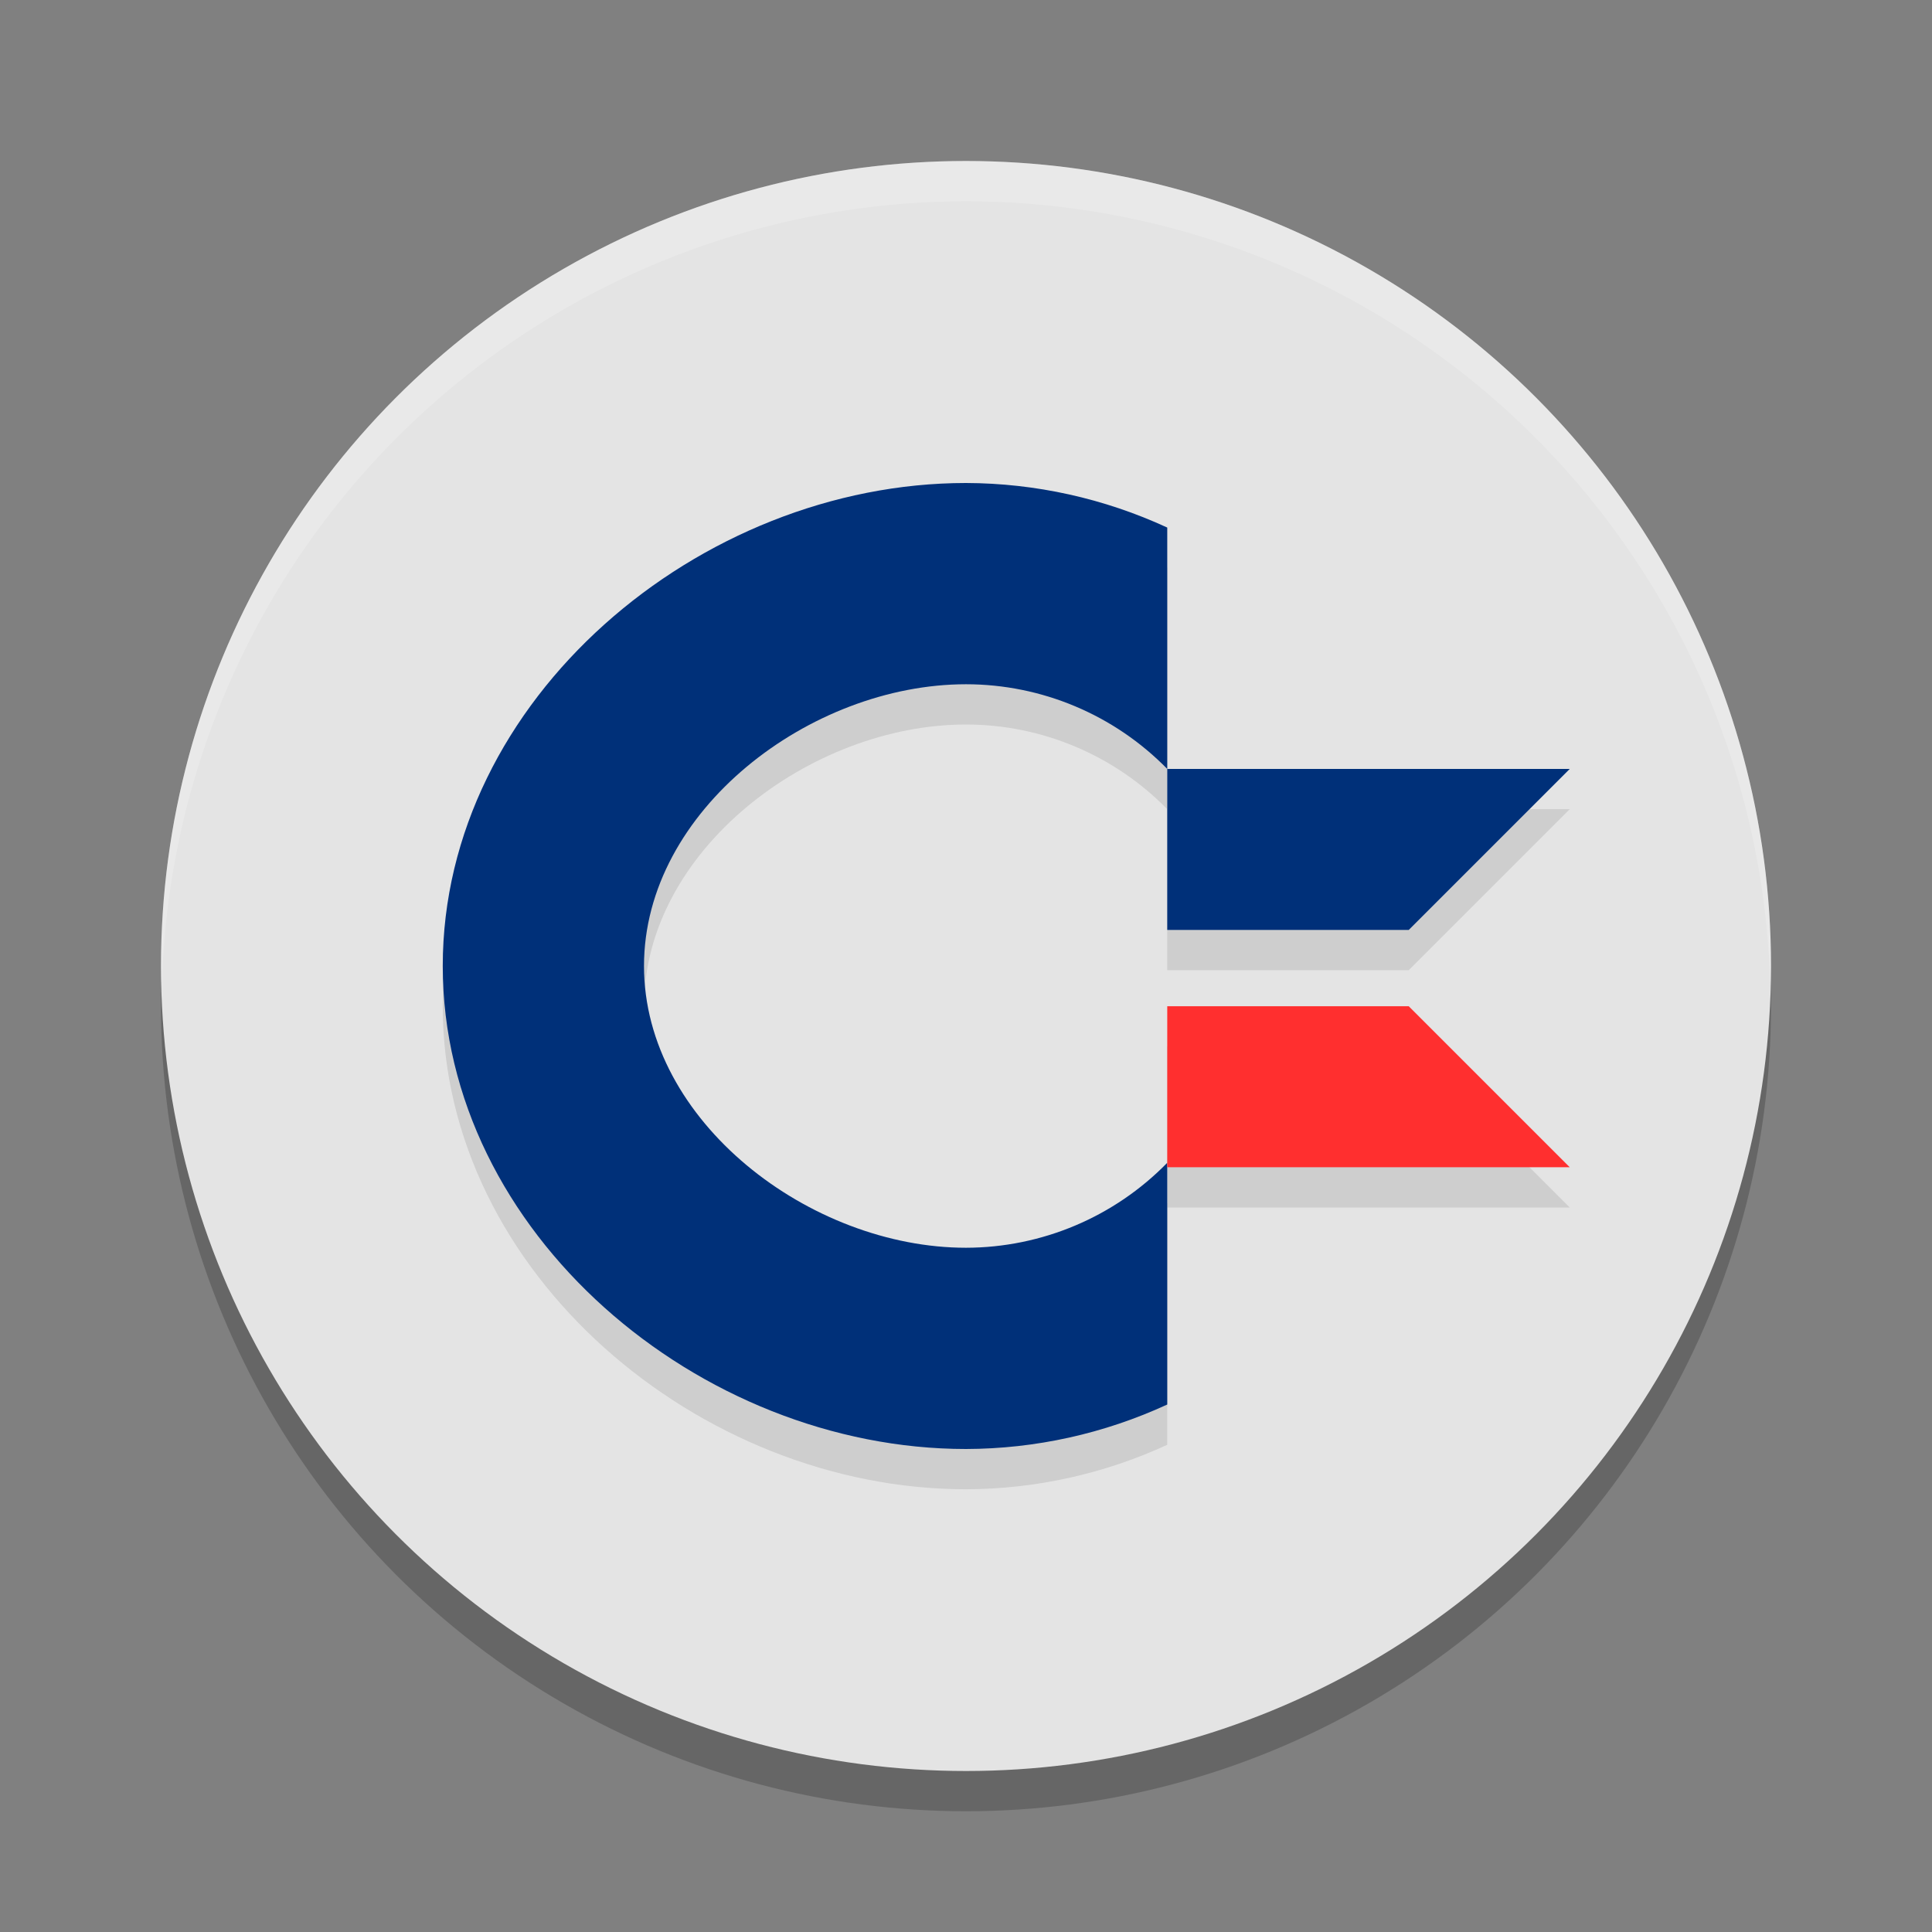 <svg xmlns="http://www.w3.org/2000/svg" width="48" height="48" version="1.1" viewBox="0 0 48 48">
 <rect x="0" y="0" width="48" height="48" fill="#808080" stroke="none"/>
 <circle style="opacity:0.2" cx="24" cy="25" r="20"/>
 <circle style="fill:#e4e4e4" cx="24" cy="24" r="20"/>
 <path style="opacity:0.1" d="m 24,13 c -6.627,0 -13,5.373 -13,12 0,6.627 6.373,12 13,12 1.727,-0.004 3.432,-0.382 5,-1.105 V 30 h 10 l -4,-4 h -6 v 3.889 C 27.685,31.236 25.883,31.997 24,32 c -3.866,0 -8,-3.134 -8,-7 0,-3.866 4.134,-7 8,-7 1.882,6.57e-4 3.684,0.759 5,2.104 V 14.107 C 27.432,13.383 25.727,13.005 24,13 Z m 5,7.104 v 4 h 6 l 4,-4 z"/>
 <path style="opacity:0.2;fill:#ffffff" d="M 24,4 A 20,20 0 0 0 4,24 20,20 0 0 0 4.021,24.582 20,20 0 0 1 24,5 20,20 0 0 1 43.979,24.418 20,20 0 0 0 44,24 20,20 0 0 0 24,4 Z"/>
 <path style="fill:#003079" d="m 24,12 c -6.627,0 -13,5.373 -13,12 0,6.627 6.373,12 13,12 1.727,-0.004 3.432,-0.382 5,-1.105 V 28.889 C 27.685,30.236 25.883,30.997 24,31 c -3.866,0 -8,-3.134 -8,-7 0,-3.866 4.134,-7 8,-7 1.882,6.57e-4 3.684,0.759 5,2.104 V 13.107 C 27.432,12.383 25.727,12.005 24,12 Z"/>
 <path style="fill:#003079" d="m 29,19.104 h 10 l -4,4 h -6 z"/>
 <path d="M 29,29 H 39 L 35,25 H 29 Z" style="fill:#ff2f2f"/>
</svg>
